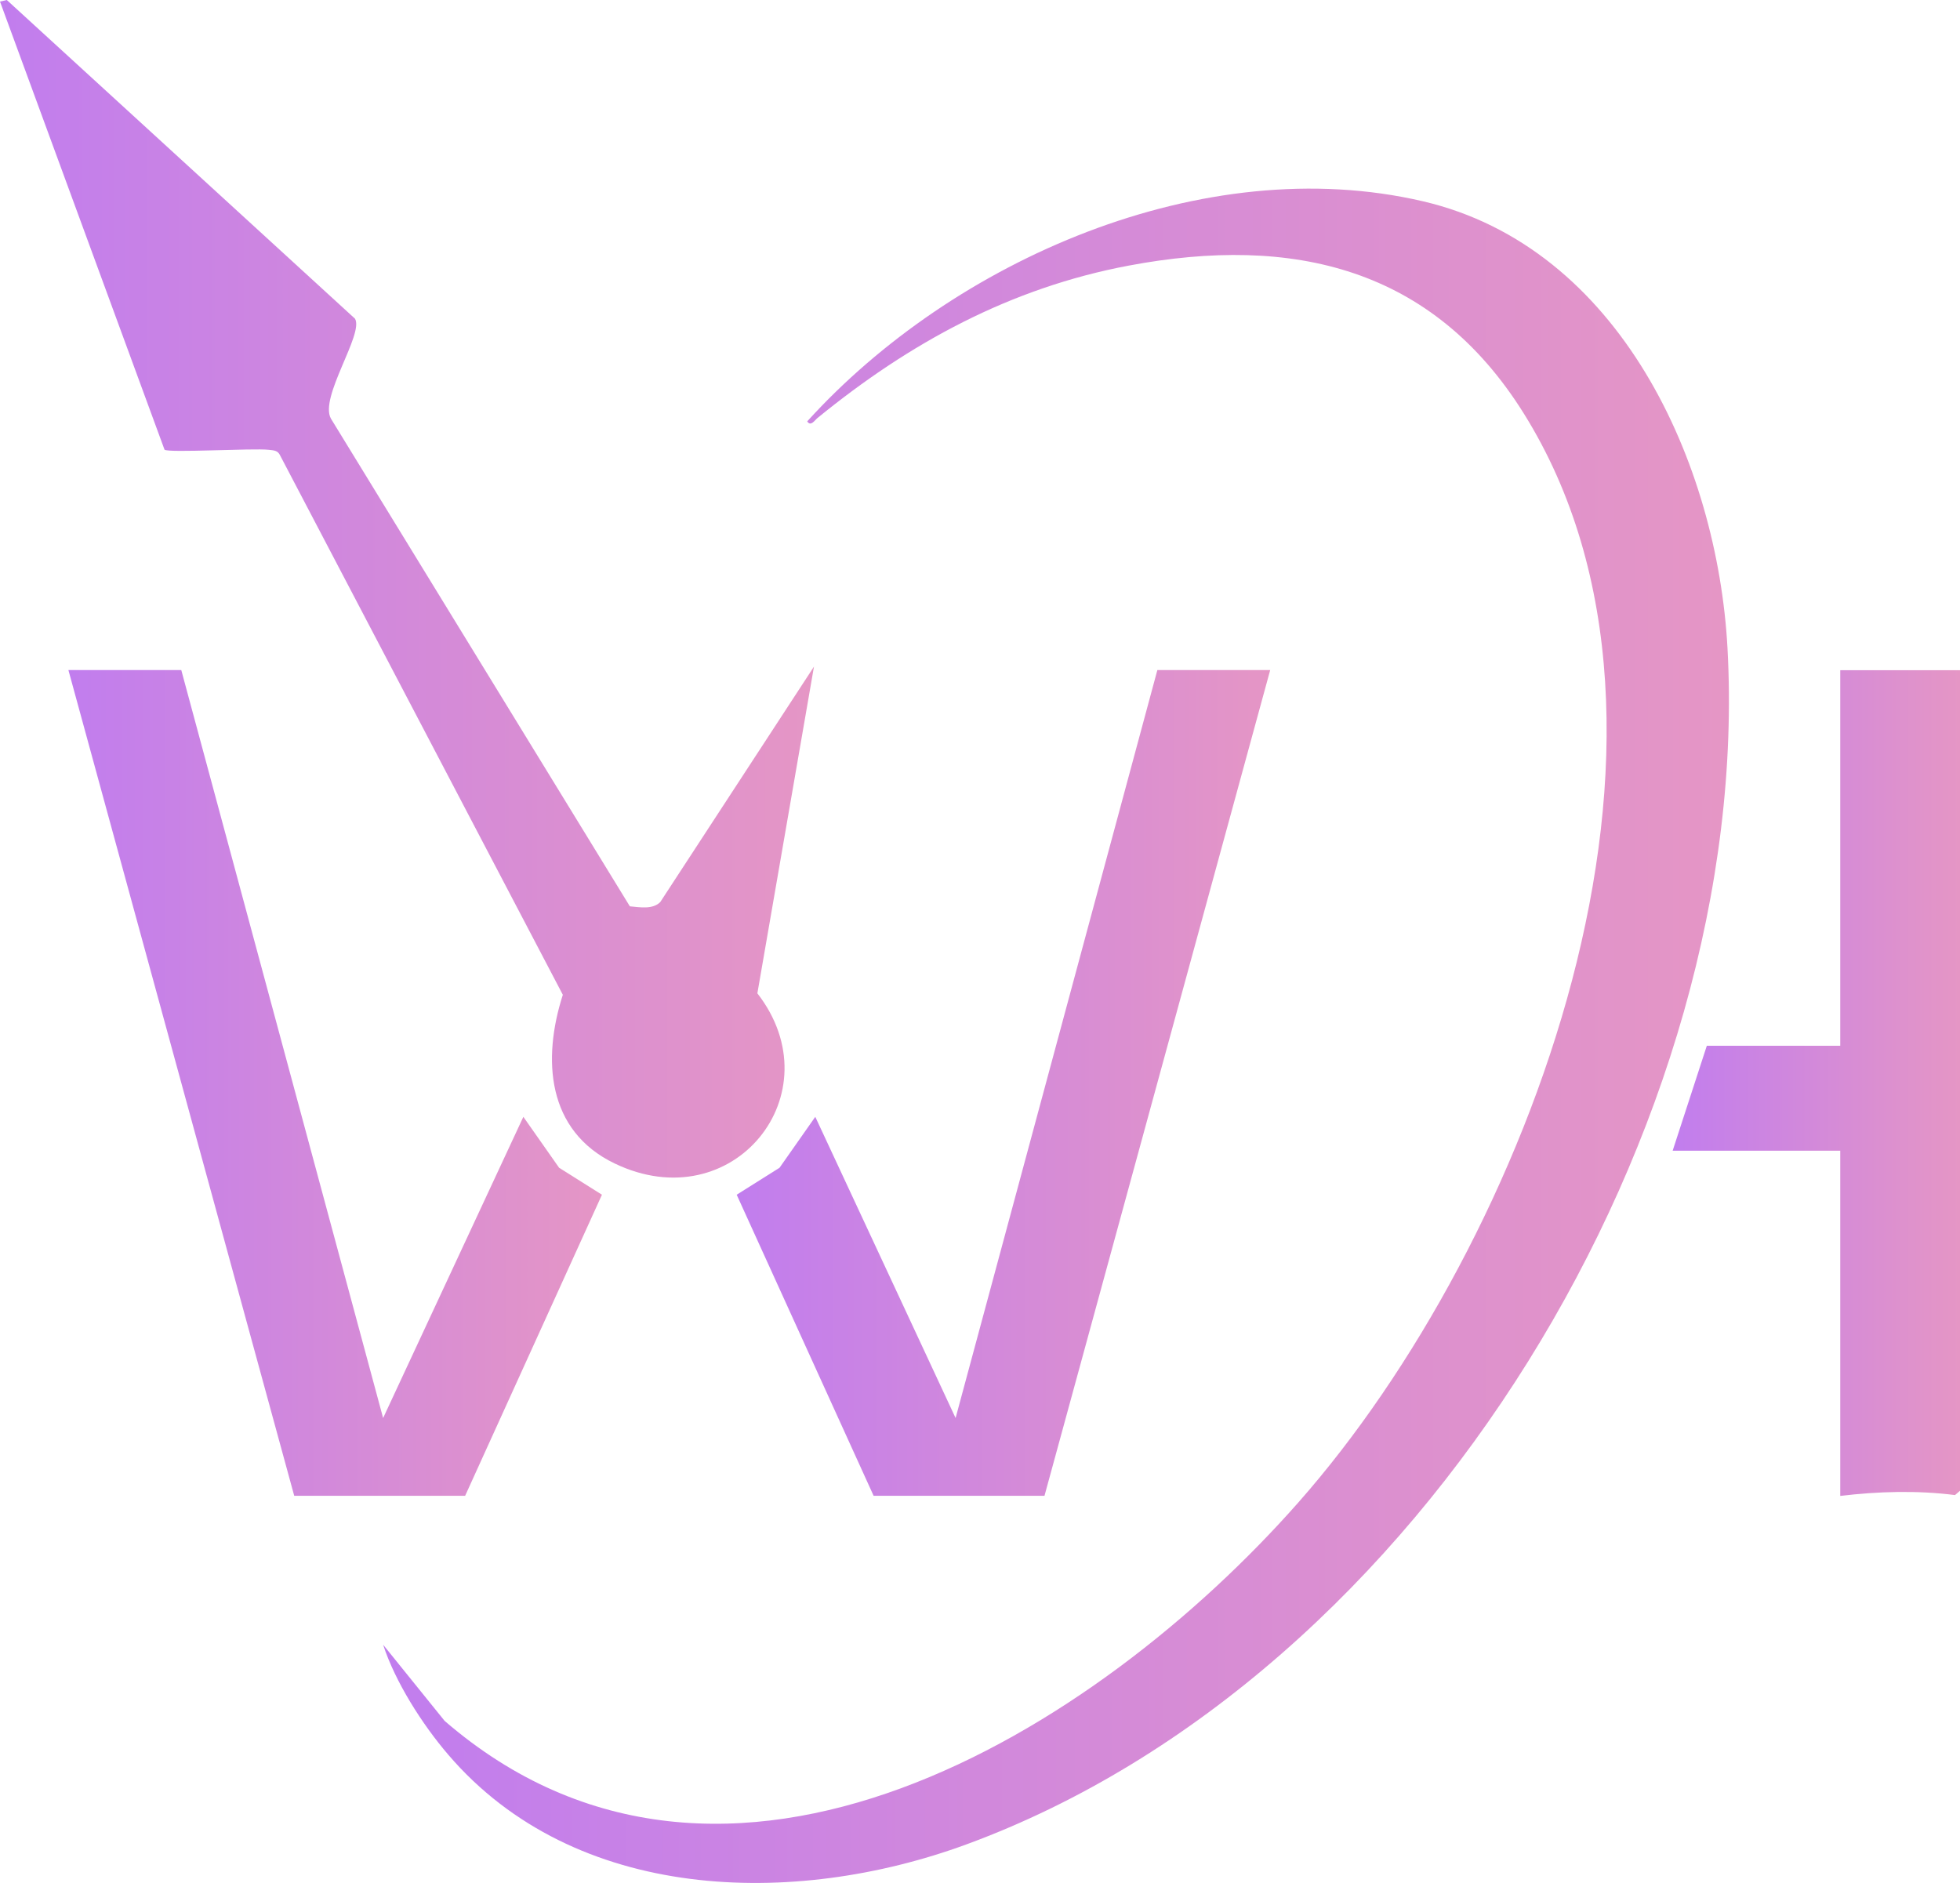 <svg width="51" height="49" viewBox="0 0 51 49" fill="none" xmlns="http://www.w3.org/2000/svg">
<path d="M9.969 42.8L11.57 44.783C18.873 51.091 28.544 45.037 33.78 39.102C39.753 32.335 44.853 19.076 39.645 10.752C37.277 6.967 33.648 6.106 29.369 6.912C26.281 7.494 23.665 8.925 21.272 10.877C21.2 10.935 21.095 11.11 21.004 10.965C24.802 6.778 31.307 3.905 37.026 5.238C42.16 6.437 44.688 12.066 44.95 16.861C45.629 29.23 37.037 43.63 25.144 47.997C20.648 49.649 14.959 49.513 11.661 45.659C10.988 44.873 10.287 43.775 9.969 42.8Z" fill="url(#paint0_linear_346_144)"/>
<path d="M0.177 0L9.238 8.294C9.472 8.693 8.302 10.342 8.611 10.894L16.389 23.585C16.648 23.609 16.985 23.672 17.181 23.473L21.18 17.347L19.707 25.849C21.73 28.454 19.077 31.759 15.992 30.276C14.225 29.426 14.107 27.561 14.645 25.887L7.289 11.852C7.226 11.716 7.121 11.721 6.991 11.705C6.594 11.659 4.383 11.79 4.281 11.702L0 0.041L0.177 0Z" fill="url(#paint1_linear_346_144)"/>
<path d="M4.717 17.437L9.969 36.901L13.618 29.063L14.548 30.388L15.663 31.09L12.103 38.925H7.656L1.78 17.437H4.717Z" fill="url(#paint2_linear_346_144)"/>
<path d="M30.115 17.437L24.865 36.901L21.214 29.063L20.284 30.388L19.169 31.09L22.732 38.925H27.178L33.051 17.437H30.115Z" fill="url(#paint3_linear_346_144)"/>
<path d="M51 17.437V38.794L50.87 38.906C49.893 38.78 48.861 38.81 47.884 38.928V29.945H43.523L44.412 27.214H47.884V17.44H51V17.437Z" fill="url(#paint4_linear_346_144)"/>
<defs>
<linearGradient id="paint0_linear_346_144" x1="44.987" y1="26.954" x2="9.969" y2="26.954" gradientUnits="userSpaceOnUse">
<stop stop-color="#E596C5"/>
<stop offset="1" stop-color="#C17DEE"/>
</linearGradient>
<linearGradient id="paint1_linear_346_144" x1="21.18" y1="15.322" x2="0" y2="15.322" gradientUnits="userSpaceOnUse">
<stop stop-color="#E596C5"/>
<stop offset="1" stop-color="#C17DEE"/>
</linearGradient>
<linearGradient id="paint2_linear_346_144" x1="15.663" y1="28.181" x2="1.78" y2="28.181" gradientUnits="userSpaceOnUse">
<stop stop-color="#E596C5"/>
<stop offset="1" stop-color="#C17DEE"/>
</linearGradient>
<linearGradient id="paint3_linear_346_144" x1="33.051" y1="28.181" x2="19.169" y2="28.181" gradientUnits="userSpaceOnUse">
<stop stop-color="#E596C5"/>
<stop offset="1" stop-color="#C17DEE"/>
</linearGradient>
<linearGradient id="paint4_linear_346_144" x1="51" y1="28.182" x2="43.523" y2="28.182" gradientUnits="userSpaceOnUse">
<stop stop-color="#E596C5"/>
<stop offset="1" stop-color="#C17DEE"/>
</linearGradient>
</defs>
</svg>
